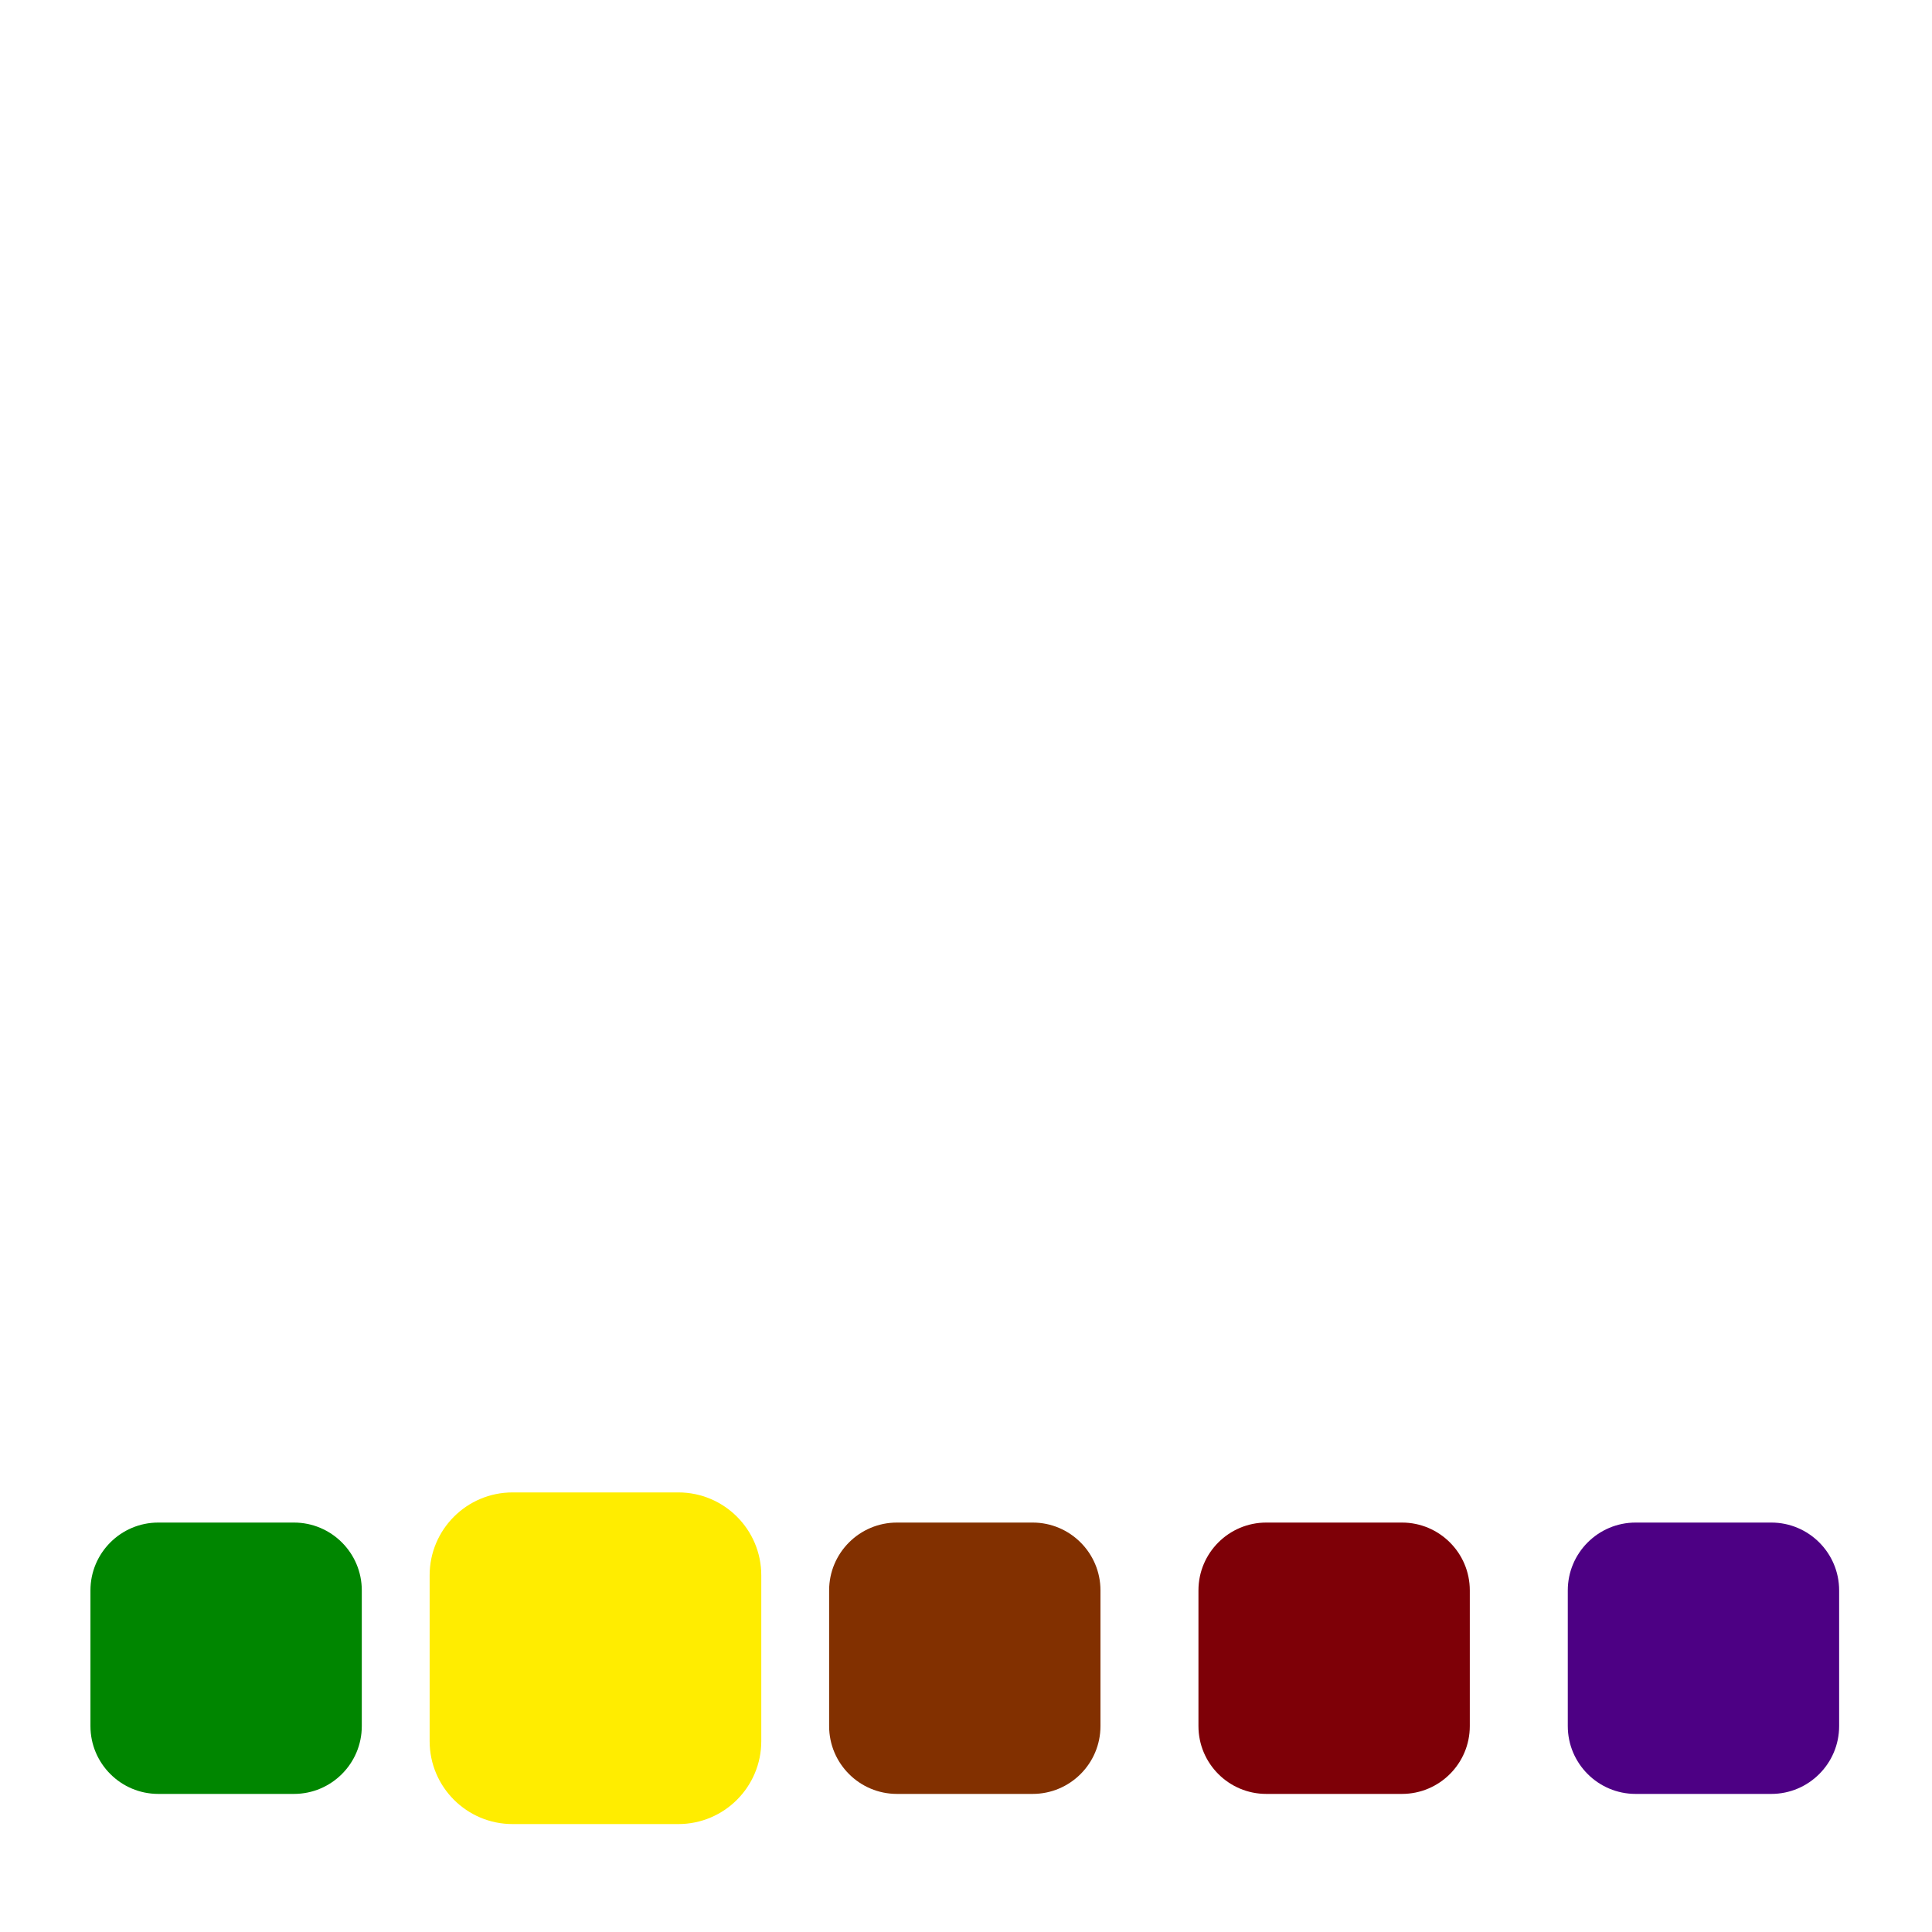 <?xml version="1.0" encoding="UTF-8" standalone="no"?><!DOCTYPE svg PUBLIC "-//W3C//DTD SVG 1.1//EN" "http://www.w3.org/Graphics/SVG/1.1/DTD/svg11.dtd"><svg width="100%" height="100%" viewBox="0 0 534 534" version="1.1" xmlns="http://www.w3.org/2000/svg" xmlns:xlink="http://www.w3.org/1999/xlink" xml:space="preserve" xmlns:serif="http://www.serif.com/" style="fill-rule:evenodd;clip-rule:evenodd;stroke-linejoin:round;stroke-miterlimit:2;"><path d="M100,439.583l0,37.5c0,10.349 -8.402,18.75 -18.75,18.75l-37.5,0c-10.348,0 -18.75,-8.401 -18.75,-18.75l0,-37.5c0,-10.348 8.402,-18.75 18.75,-18.75l37.5,0c10.348,0 18.75,8.402 18.75,18.75Z" style="fill:#008600;"/><path d="M210.417,435.417l-0,45.833c-0,12.648 -10.269,22.917 -22.917,22.917l-45.833,-0c-12.648,-0 -22.917,-10.269 -22.917,-22.917l0,-45.833c0,-12.648 10.269,-22.917 22.917,-22.917l45.833,0c12.648,0 22.917,10.269 22.917,22.917Z" style="fill:#ffed00;"/><path d="M304.167,439.583l-0,37.5c-0,10.349 -8.402,18.75 -18.75,18.75l-37.5,0c-10.349,0 -18.75,-8.401 -18.75,-18.75l-0,-37.5c-0,-10.348 8.401,-18.75 18.75,-18.75l37.5,0c10.348,0 18.75,8.402 18.75,18.75Z" style="fill:#823000;"/><path d="M406.25,439.583l0,37.5c0,10.349 -8.402,18.75 -18.75,18.75l-37.5,0c-10.348,0 -18.75,-8.401 -18.75,-18.75l0,-37.5c0,-10.348 8.402,-18.75 18.75,-18.75l37.5,0c10.348,0 18.75,8.402 18.75,18.75Z" style="fill:#7e0007;"/><path d="M508.333,439.583l0,37.5c0,10.349 -8.401,18.75 -18.75,18.75l-37.5,0c-10.348,0 -18.75,-8.401 -18.75,-18.75l0,-37.5c0,-10.348 8.402,-18.75 18.75,-18.75l37.5,0c10.349,0 18.75,8.402 18.75,18.75Z" style="fill:#4d0084;"/></svg>